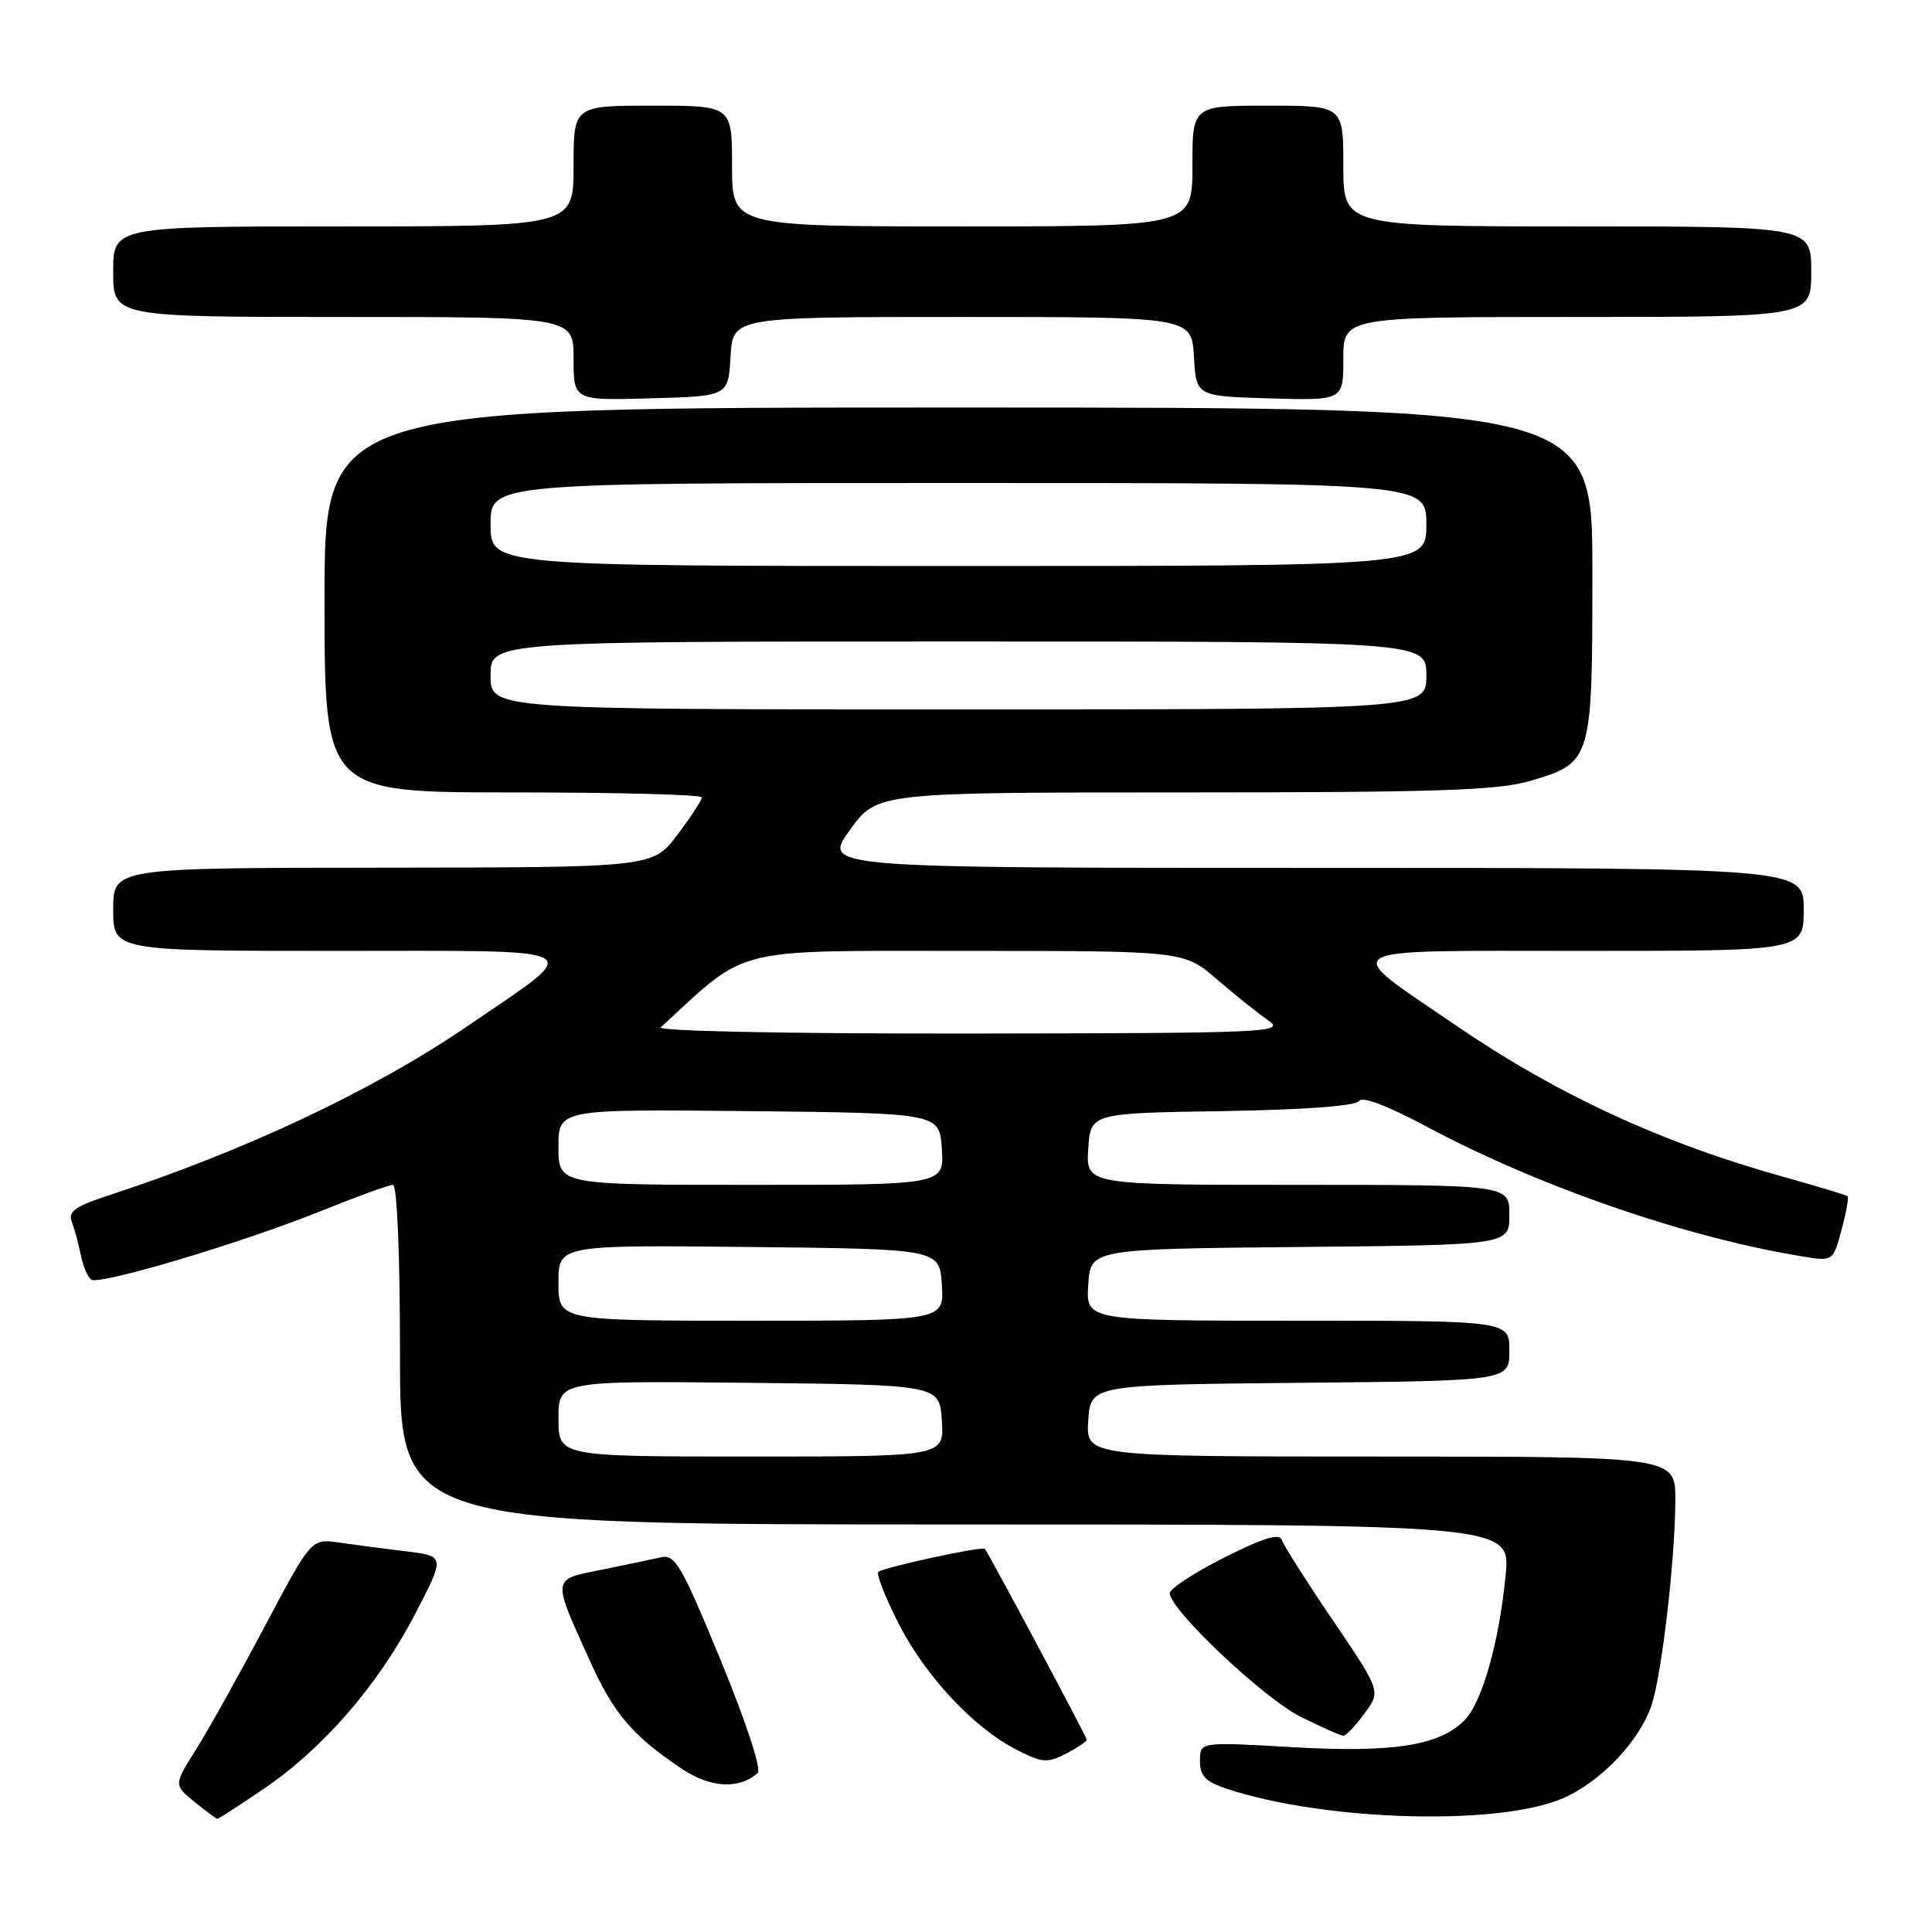 <?xml version="1.0" encoding="UTF-8" standalone="no"?>
<!DOCTYPE svg PUBLIC "-//W3C//DTD SVG 1.1//EN" "http://www.w3.org/Graphics/SVG/1.1/DTD/svg11.dtd" >
<svg xmlns="http://www.w3.org/2000/svg" xmlns:xlink="http://www.w3.org/1999/xlink" version="1.1" viewBox="0 0 256 256">
 <g >
 <path fill="currentColor"
d=" M 34.94 237.04 C 42.80 231.71 50.13 223.25 54.98 213.91 C 59.00 206.19 59.00 206.19 53.75 205.55 C 50.86 205.20 46.87 204.68 44.87 204.39 C 41.25 203.87 41.25 203.87 35.09 215.49 C 31.70 221.89 27.60 229.23 25.98 231.81 C 23.02 236.50 23.02 236.50 25.76 238.75 C 27.27 239.98 28.64 240.99 28.80 241.00 C 28.97 241.00 31.73 239.22 34.94 237.04 Z  M 207.16 238.25 C 212.21 236.02 217.33 230.60 218.87 225.84 C 220.22 221.68 221.98 206.41 221.99 198.75 C 222.00 193.00 222.00 193.00 182.95 193.00 C 143.89 193.00 143.89 193.00 144.20 188.25 C 144.50 183.50 144.50 183.50 172.25 183.23 C 200.00 182.97 200.00 182.97 200.00 178.98 C 200.00 175.00 200.00 175.00 171.95 175.00 C 143.89 175.00 143.89 175.00 144.20 170.25 C 144.50 165.50 144.50 165.50 172.25 165.23 C 200.00 164.97 200.00 164.97 200.00 160.98 C 200.00 157.00 200.00 157.00 171.95 157.00 C 143.89 157.00 143.89 157.00 144.20 152.25 C 144.50 147.50 144.50 147.50 161.96 147.23 C 172.85 147.05 179.66 146.55 180.07 145.89 C 180.48 145.23 183.84 146.50 189.11 149.32 C 203.90 157.22 223.30 163.93 238.69 166.46 C 242.88 167.16 242.88 167.16 244.01 162.98 C 244.63 160.68 244.99 158.67 244.82 158.51 C 244.64 158.35 240.90 157.22 236.50 155.99 C 220.26 151.48 206.34 145.05 192.90 135.86 C 177.39 125.26 176.12 126.00 209.85 126.00 C 239.00 126.00 239.00 126.00 239.00 120.50 C 239.00 115.00 239.00 115.00 174.00 115.00 C 109.00 115.00 109.00 115.00 112.60 110.00 C 116.19 105.00 116.19 105.00 156.91 105.00 C 190.53 105.00 198.53 104.73 202.78 103.47 C 210.94 101.05 211.00 100.85 211.00 75.78 C 211.00 54.00 211.00 54.00 127.00 54.00 C 43.00 54.00 43.00 54.00 43.00 79.50 C 43.00 105.00 43.00 105.00 68.00 105.00 C 81.75 105.00 93.00 105.29 93.00 105.65 C 93.00 106.01 91.54 108.25 89.75 110.62 C 86.50 114.94 86.50 114.94 50.75 114.97 C 15.00 115.00 15.00 115.00 15.00 120.50 C 15.00 126.00 15.00 126.00 44.65 126.00 C 78.95 126.00 77.63 125.25 62.10 135.86 C 49.53 144.46 32.59 152.45 14.18 158.47 C 9.99 159.84 9.00 160.55 9.50 161.85 C 9.85 162.76 10.39 164.75 10.70 166.27 C 11.01 167.79 11.64 169.27 12.10 169.56 C 13.28 170.29 31.98 164.71 42.37 160.53 C 47.18 158.59 51.54 157.00 52.06 157.00 C 52.62 157.00 53.00 166.06 53.00 179.50 C 53.00 202.00 53.00 202.00 126.58 202.00 C 200.16 202.00 200.16 202.00 199.50 208.75 C 198.64 217.68 196.37 225.63 194.01 227.99 C 190.68 231.32 184.54 232.27 171.25 231.51 C 159.00 230.80 159.00 230.80 159.00 233.32 C 159.00 235.33 159.73 236.09 162.61 237.04 C 175.66 241.34 198.75 241.97 207.16 238.25 Z  M 100.40 234.92 C 100.92 234.44 98.85 228.14 95.49 219.98 C 90.32 207.43 89.45 205.92 87.59 206.35 C 86.44 206.61 82.89 207.36 79.71 208.00 C 73.05 209.33 73.10 208.89 78.21 220.17 C 81.34 227.10 83.83 230.01 90.37 234.39 C 94.16 236.92 97.98 237.13 100.40 234.92 Z  M 144.00 230.52 C 144.00 230.17 131.14 206.08 130.50 205.23 C 130.20 204.84 116.97 207.70 116.38 208.29 C 116.10 208.57 117.27 211.58 118.99 214.98 C 122.53 221.99 128.96 228.90 134.64 231.82 C 138.09 233.59 138.78 233.65 141.25 232.37 C 142.76 231.59 144.00 230.76 144.00 230.52 Z  M 180.80 227.05 C 182.98 224.10 182.98 224.10 176.64 214.74 C 173.15 209.60 170.10 204.80 169.86 204.07 C 169.54 203.11 167.49 203.74 162.21 206.39 C 158.24 208.39 155.00 210.51 155.00 211.10 C 155.00 213.28 167.44 225.04 172.34 227.48 C 175.12 228.87 177.67 230.00 178.01 230.00 C 178.35 230.00 179.61 228.67 180.80 227.05 Z  M 96.80 47.25 C 97.10 42.00 97.10 42.00 127.50 42.00 C 157.90 42.00 157.90 42.00 158.20 47.25 C 158.50 52.50 158.50 52.50 168.25 52.79 C 178.00 53.07 178.00 53.07 178.00 47.54 C 178.00 42.00 178.00 42.00 209.00 42.00 C 240.00 42.00 240.00 42.00 240.00 36.00 C 240.00 30.00 240.00 30.00 209.00 30.00 C 178.00 30.00 178.00 30.00 178.00 22.00 C 178.00 14.00 178.00 14.00 168.00 14.00 C 158.00 14.00 158.00 14.00 158.00 22.00 C 158.00 30.00 158.00 30.00 127.50 30.00 C 97.00 30.00 97.00 30.00 97.00 22.00 C 97.00 14.00 97.00 14.00 86.50 14.00 C 76.00 14.00 76.00 14.00 76.00 22.00 C 76.00 30.00 76.00 30.00 45.50 30.00 C 15.00 30.00 15.00 30.00 15.00 36.00 C 15.00 42.00 15.00 42.00 45.50 42.00 C 76.00 42.00 76.00 42.00 76.00 47.53 C 76.00 53.07 76.00 53.07 86.25 52.78 C 96.50 52.50 96.50 52.50 96.80 47.25 Z  M 74.00 187.98 C 74.00 182.97 74.00 182.97 99.25 183.23 C 124.50 183.50 124.50 183.50 124.80 188.25 C 125.11 193.00 125.11 193.00 99.55 193.00 C 74.00 193.00 74.00 193.00 74.00 187.98 Z  M 74.00 169.98 C 74.00 164.97 74.00 164.97 99.25 165.23 C 124.50 165.50 124.50 165.50 124.80 170.25 C 125.11 175.00 125.11 175.00 99.55 175.00 C 74.00 175.00 74.00 175.00 74.00 169.98 Z  M 74.00 151.98 C 74.00 146.97 74.00 146.97 99.25 147.23 C 124.50 147.50 124.50 147.50 124.80 152.25 C 125.11 157.00 125.11 157.00 99.55 157.00 C 74.00 157.00 74.00 157.00 74.00 151.98 Z  M 87.55 136.13 C 99.28 125.33 96.59 126.00 127.97 126.00 C 156.88 126.00 156.88 126.00 161.23 129.75 C 163.62 131.81 166.68 134.26 168.04 135.20 C 170.37 136.81 168.32 136.90 128.55 136.95 C 104.53 136.98 87.01 136.63 87.55 136.13 Z  M 65.00 89.50 C 65.00 85.00 65.00 85.00 127.00 85.00 C 189.00 85.00 189.00 85.00 189.00 89.50 C 189.00 94.00 189.00 94.00 127.00 94.00 C 65.00 94.00 65.00 94.00 65.00 89.50 Z  M 65.00 69.50 C 65.00 64.00 65.00 64.00 127.00 64.00 C 189.00 64.00 189.00 64.00 189.00 69.50 C 189.00 75.00 189.00 75.00 127.00 75.00 C 65.00 75.00 65.00 75.00 65.00 69.50 Z "/>
</g>
</svg>